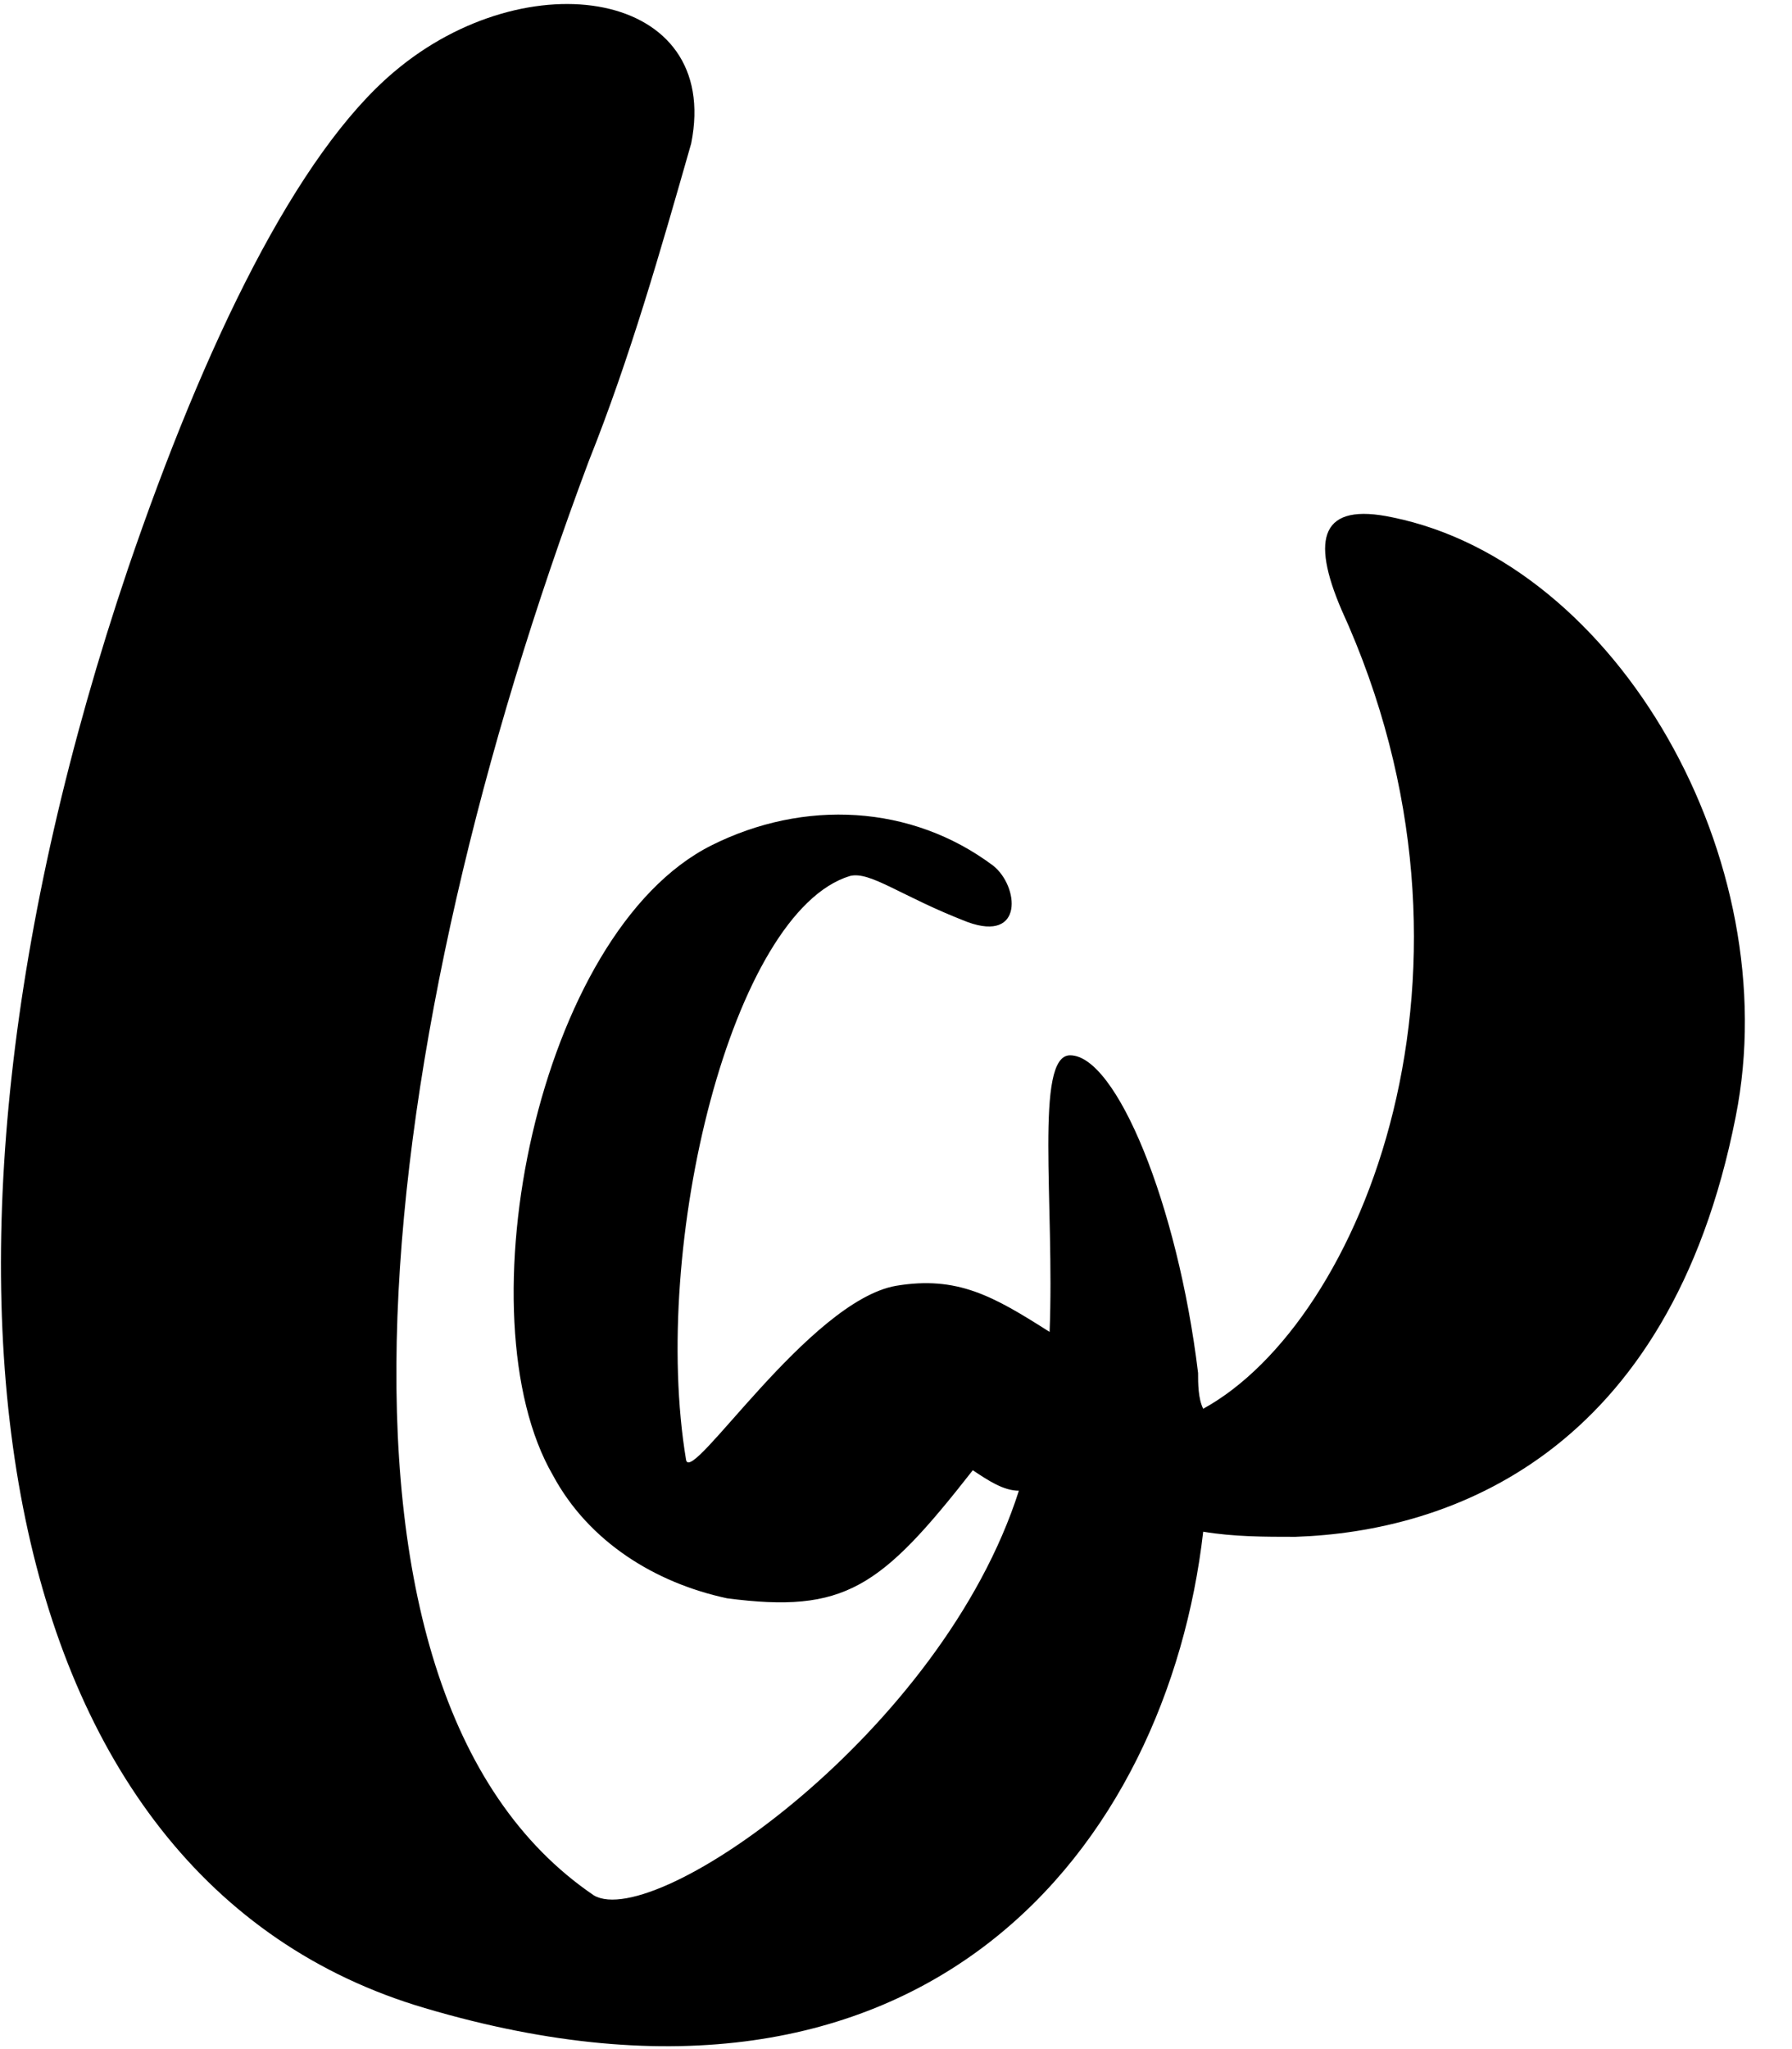 <?xml version="1.0" encoding="UTF-8"?>
<!-- Generator: Adobe Illustrator 25.1.0, SVG Export Plug-In . SVG Version: 6.00 Build 0) -->
<svg
	xmlns="http://www.w3.org/2000/svg"
	xmlns:xlink="http://www.w3.org/1999/xlink" version="1.1" id="Layer_1" x="0px" y="0px" viewBox="0 0 35 40" style="enable-background:new 0 0 35 40;" xml:space="preserve">
	<style type="text/css"> .st0{fill:#000;} </style>
	<path class="st0" d="M27.2,10.1c-1.4-0.3-1.6,0.4-1,1.8c3.2,7,0.4,13.9-2.7,15.6c-0.1-0.2-0.1-0.5-0.1-0.7c-0.4-3.3-1.6-6.2-2.5-6.2 c-0.7,0-0.3,2.9-0.4,5.4c-1.1-0.7-1.8-1.1-3-0.9c-1.7,0.3-4,3.9-4.1,3.4c-0.7-4.2,0.9-10.7,3.2-11.4c0.4-0.1,1,0.4,2.3,0.9 c1.1,0.4,1-0.7,0.5-1.1c-1.6-1.2-3.7-1.3-5.5-0.4c-3.4,1.7-4.9,9.2-3.1,12.3c0.7,1.3,2,2.1,3.4,2.4c2.3,0.3,3-0.2,4.8-2.5 c0.3,0.2,0.6,0.4,0.9,0.4c-1.5,4.7-7.1,8.6-8.3,7.9c-5.9-4-4.3-16.8-0.1-28c0.8-2,1.4-4.1,2-6.2c0.6-3-3.2-3.6-5.8-1.4 C5.8,3,4,6.7,2.5,11.1C-2.2,25-0.2,36.7,8.3,39.2c9.8,2.9,14.5-3.2,15.2-9.3c0.6,0.1,1.2,0.1,1.8,0.1c3-0.1,7.3-1.6,8.6-8.2 C34.9,16.8,31.6,11,27.2,10.1z"></path>
</svg> 
